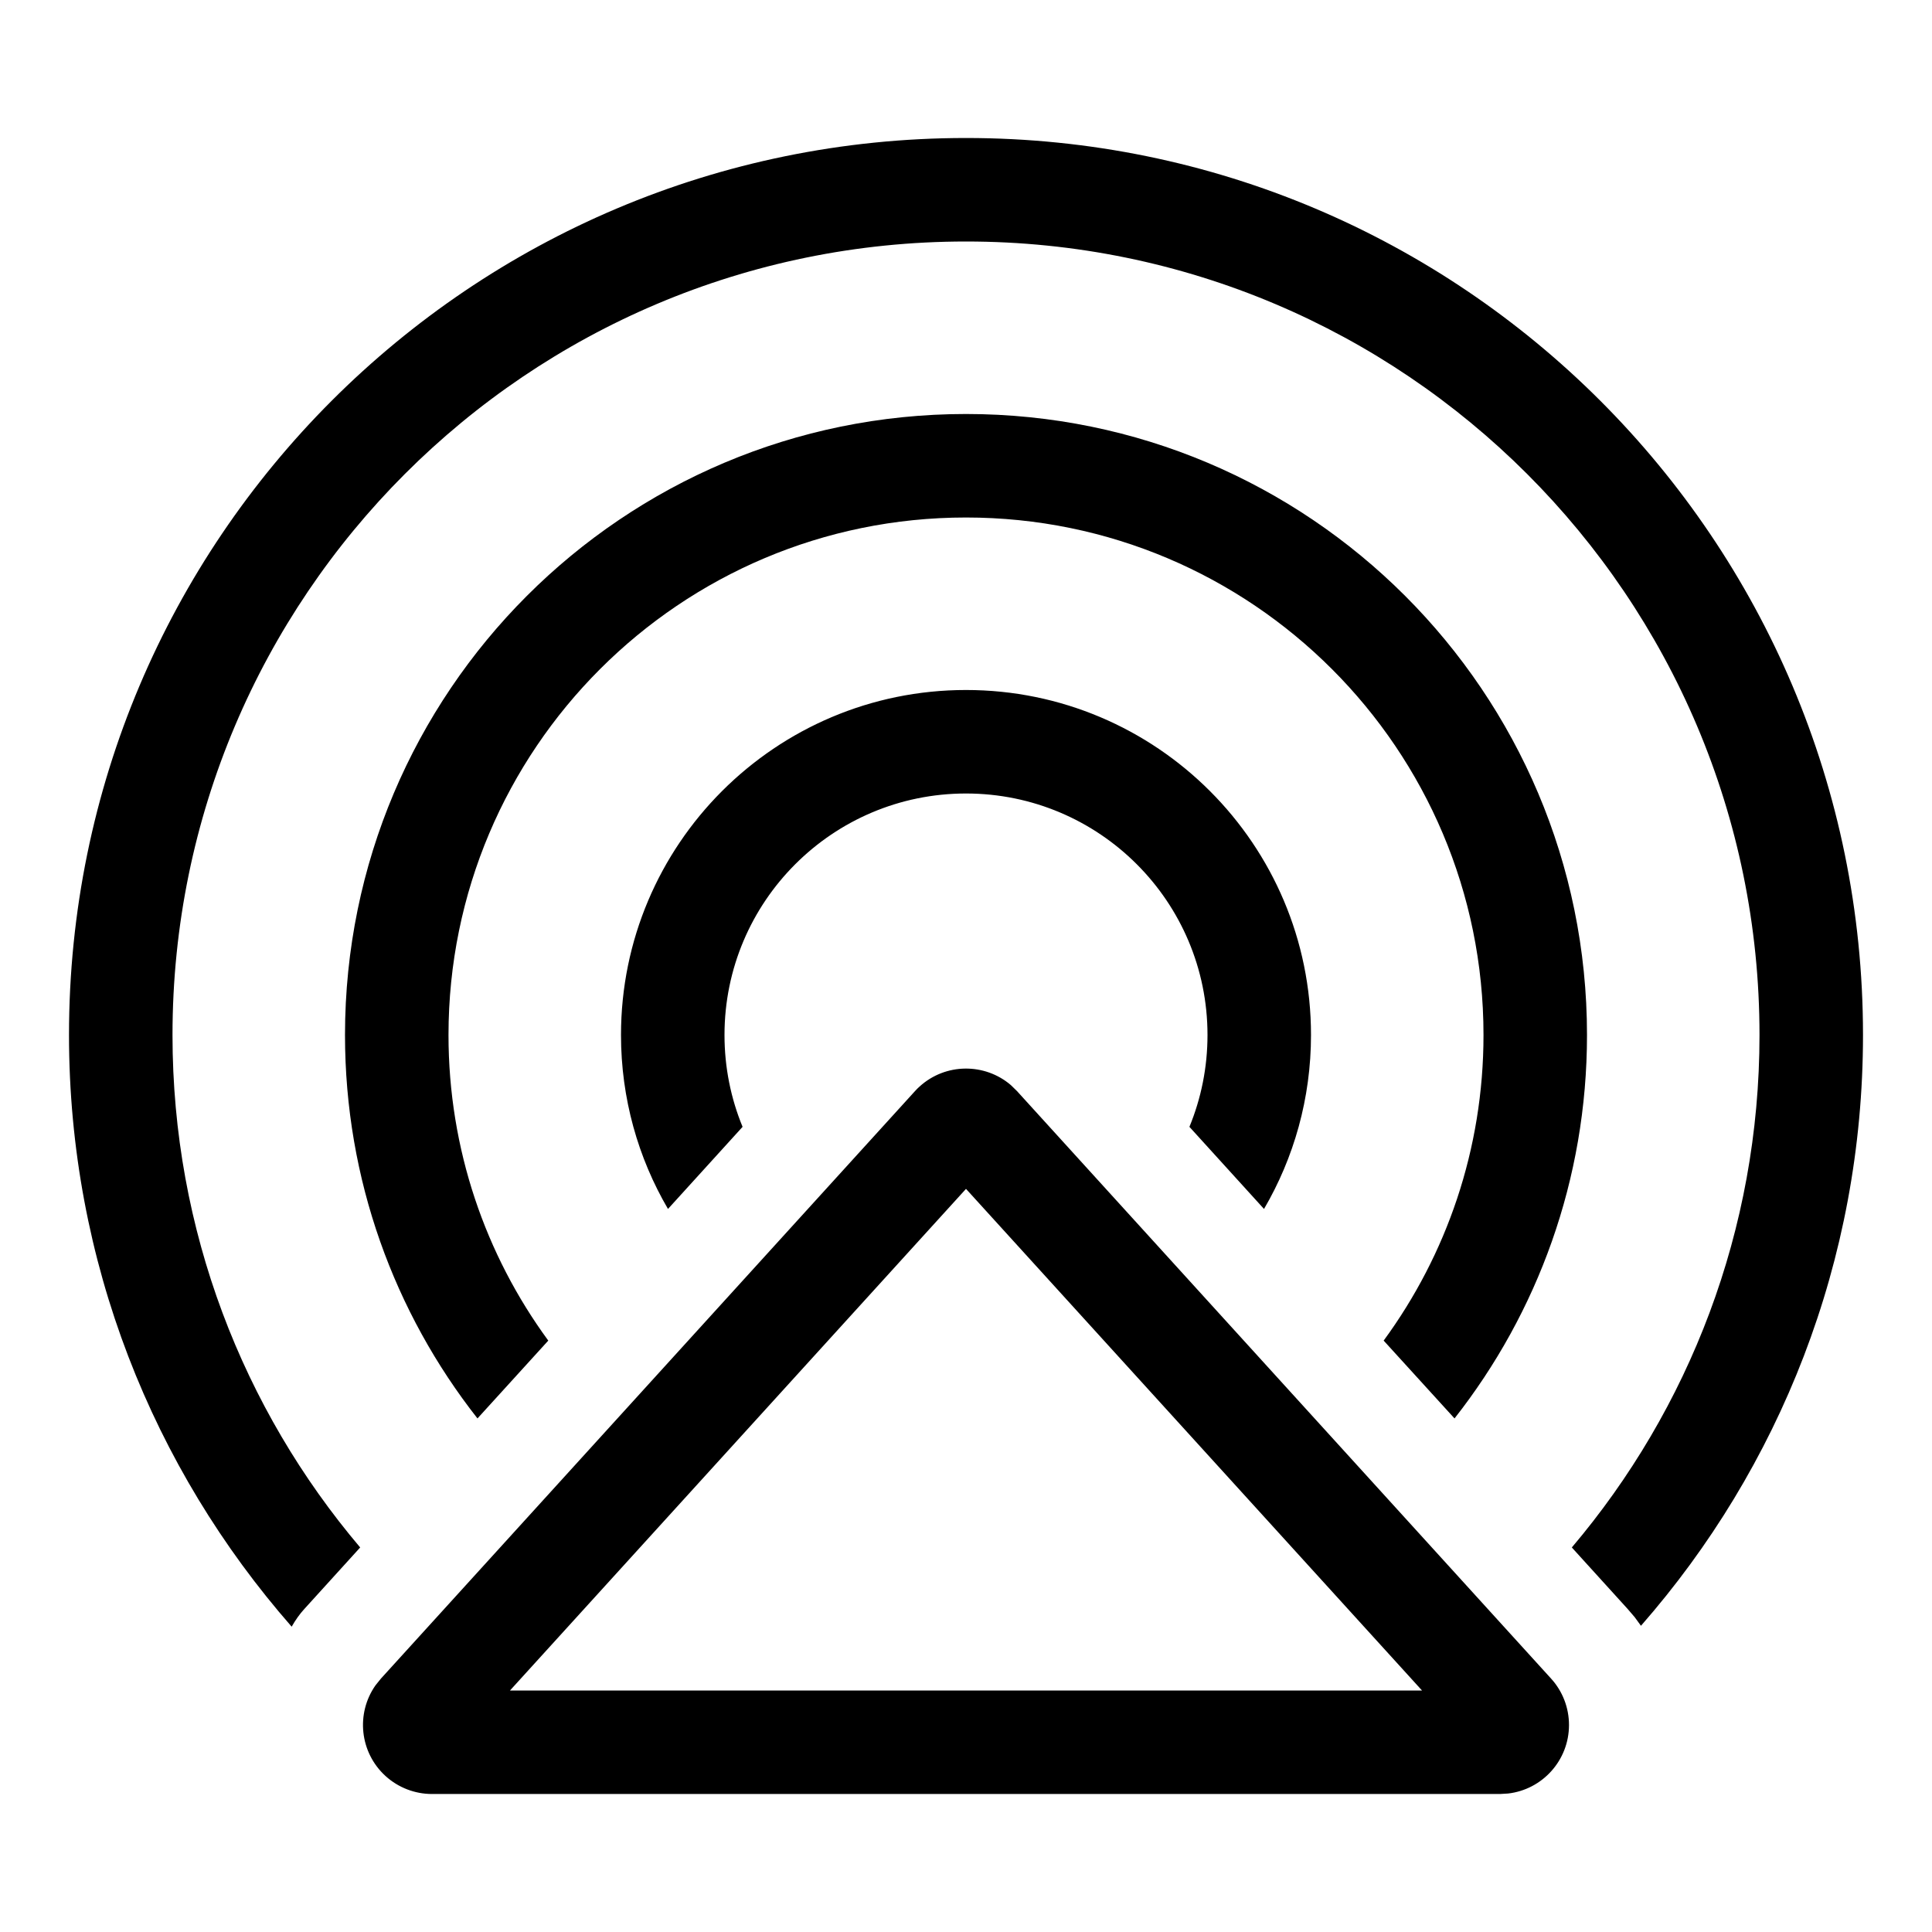 <svg xmlns="http://www.w3.org/2000/svg" viewBox="0 0 28 28" fill="none"><path d="M14.65 15.726L14.74 15.814L22.479 24.327C22.647 24.511 22.739 24.751 22.739 25C22.739 25.513 22.353 25.936 21.856 25.993L21.739 26H6.261C6.012 26 5.772 25.907 5.588 25.74C5.211 25.397 5.156 24.832 5.442 24.425L5.521 24.327L13.26 15.814C13.281 15.79 13.304 15.768 13.327 15.747C13.704 15.404 14.273 15.403 14.65 15.726ZM14 17.23L7.391 24.5H20.609L14 17.23ZM14 2C21.18 2 27 7.82 27 15C27 18.279 25.786 21.275 23.782 23.562L23.691 23.437L23.589 23.318L22.78 22.427C24.477 20.424 25.5 17.831 25.5 15C25.5 8.649 20.351 3.5 14 3.5C7.649 3.5 2.5 8.649 2.5 15C2.5 17.831 3.523 20.424 5.22 22.427L4.411 23.318C4.344 23.391 4.283 23.477 4.227 23.575C2.216 21.28 1 18.282 1 15C1 7.82 6.82 2 14 2ZM14 6C18.971 6 23 10.029 23 15C23 17.097 22.283 19.026 21.08 20.557L20.053 19.429C20.963 18.188 21.5 16.657 21.5 15C21.5 10.858 18.142 7.5 14 7.5C9.858 7.5 6.5 10.858 6.5 15C6.5 16.657 7.037 18.188 7.946 19.429L6.92 20.557C5.717 19.026 5 17.097 5 15C5 10.029 9.029 6 14 6ZM14 10C16.761 10 19 12.239 19 15C19 15.919 18.752 16.781 18.319 17.521L17.238 16.331C17.407 15.921 17.5 15.471 17.5 15C17.5 13.067 15.933 11.5 14 11.5C12.067 11.5 10.5 13.067 10.5 15C10.5 15.471 10.593 15.921 10.762 16.331L9.681 17.521C9.248 16.781 9 15.919 9 15C9 12.239 11.239 10 14 10Z" fill="currentColor"/></svg>